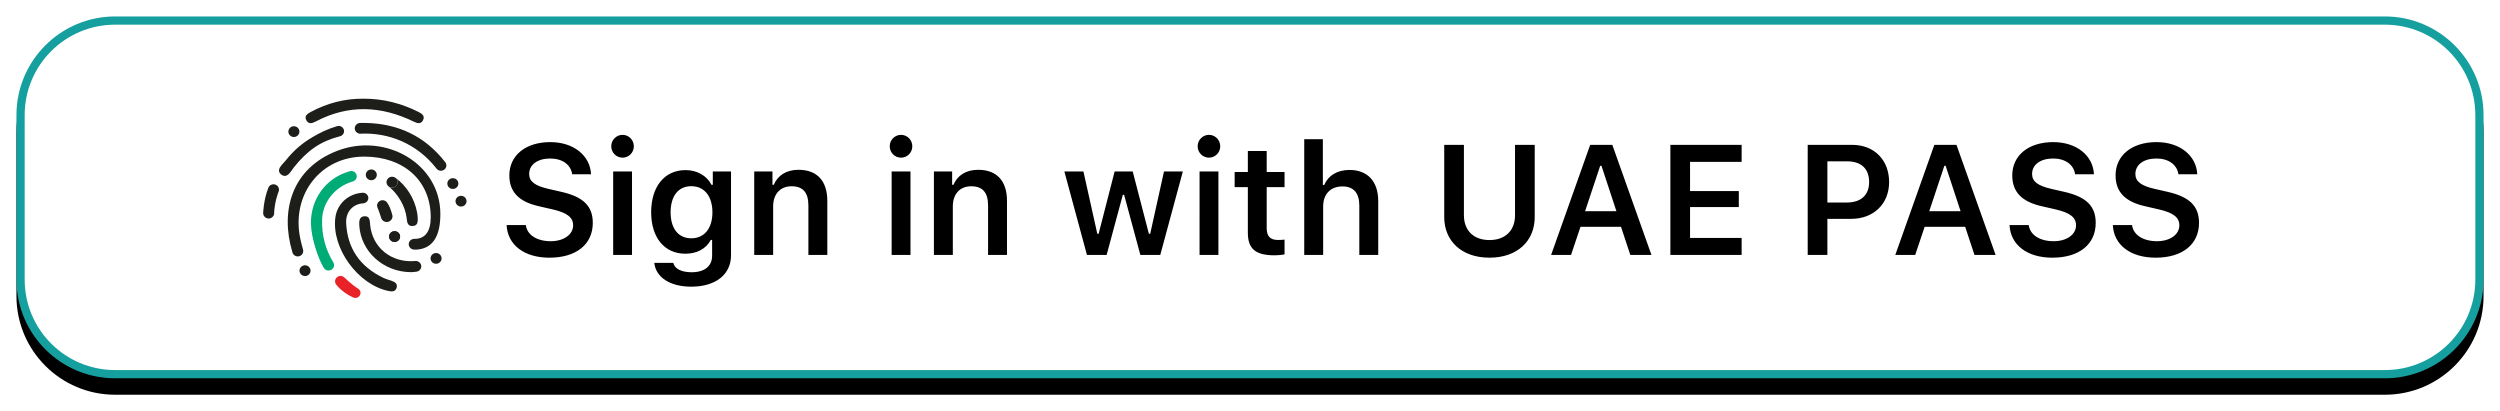 <svg viewBox="0 0 304 50" xmlns="http://www.w3.org/2000/svg" xmlns:xlink="http://www.w3.org/1999/xlink"><defs><filter x="-1.3%" y="-9.1%" width="102.7%" height="122.7%" filterUnits="objectBoundingBox" id="a"><feOffset dy="2" in="SourceAlpha" result="shadowOffsetOuter1"/><feGaussianBlur stdDeviation="1" in="shadowOffsetOuter1" result="shadowBlurOuter1"/><feComposite in="shadowBlurOuter1" in2="SourceAlpha" operator="out" result="shadowBlurOuter1"/><feColorMatrix values="0 0 0 0 0 0 0 0 0 0 0 0 0 0 0 0 0 0 0.12 0" in="shadowBlurOuter1" result="shadowMatrixOuter1"/><feOffset in="SourceAlpha" result="shadowOffsetOuter2"/><feGaussianBlur stdDeviation="1" in="shadowOffsetOuter2" result="shadowBlurOuter2"/><feComposite in="shadowBlurOuter2" in2="SourceAlpha" operator="out" result="shadowBlurOuter2"/><feColorMatrix values="0 0 0 0 0 0 0 0 0 0 0 0 0 0 0 0 0 0 0.12 0" in="shadowBlurOuter2" result="shadowMatrixOuter2"/><feMerge><feMergeNode in="shadowMatrixOuter1"/><feMergeNode in="shadowMatrixOuter2"/></feMerge></filter><path d="M12 0h276c6.627 0 12 5.373 12 12v20c0 6.627-5.373 12-12 12H12C5.373 44 0 38.627 0 32V12C0 5.373 5.373 0 12 0z" id="b"/></defs><g fill="none" fill-rule="evenodd"><g transform="translate(2 2)"><use fill="#000" filter="url(#a)" xlink:href="#b"/><path stroke="#169F9F" d="M288 .5c3.176 0 6.051 1.287 8.132 3.368C298.213 5.949 299.5 8.824 299.5 12h0v20c0 3.176-1.287 6.051-3.368 8.132C294.051 42.213 291.176 43.5 288 43.5h0H12c-3.176 0-6.051-1.287-8.132-3.368C1.787 38.051.5 35.176.5 32h0V12c0-3.176 1.287-6.051 3.368-8.132C5.949 1.787 8.824.5 12 .5h0z" stroke-linejoin="square" fill="#FFF"/></g><path d="M66.823 31.334c3.247 0 5.26-1.624 5.26-4.23 0-2.041-1.141-3.173-3.859-3.785l-1.54-.353c-1.661-.38-2.338-.909-2.338-1.809 0-1.141 1.021-1.883 2.561-1.883 1.466 0 2.505.742 2.672 1.92h2.292c-.111-2.301-2.143-3.915-4.954-3.915-2.997 0-4.982 1.614-4.982 4.045 0 1.995 1.141 3.201 3.572 3.748l1.735.399c1.716.399 2.449.965 2.449 1.93 0 1.123-1.141 1.93-2.718 1.93-1.698 0-2.885-.77-3.034-1.967h-2.338c.121 2.431 2.152 3.971 5.223 3.971zm8.878-12.163c.761 0 1.373-.612 1.373-1.382 0-.77-.612-1.392-1.373-1.392-.751 0-1.373.622-1.373 1.392s.622 1.382 1.373 1.382zM76.852 31V20.851H74.561V31h2.292zm7.208 3.859c2.959 0 4.833-1.475 4.833-3.822V20.851H86.677v1.624h-.158c-.557-1.104-1.763-1.791-3.145-1.791-2.588 0-4.193 2.022-4.193 5.13 0 3.052 1.596 5.038 4.156 5.038 1.41 0 2.514-.594 3.099-1.679h.158v1.92c0 1.271-.918 2.013-2.496 2.013-1.262 0-2.078-.445-2.227-1.141h-2.31c.186 1.744 1.893 2.895 4.5 2.895zm0-5.882c-1.605 0-2.514-1.225-2.514-3.164 0-1.939.909-3.173 2.514-3.173 1.596 0 2.57 1.234 2.57 3.173 0 1.939-.965 3.164-2.57 3.164zM94.015 31v-5.91c0-1.494.863-2.44 2.236-2.44 1.401 0 2.05.779 2.05 2.329V31h2.301v-6.568c0-2.421-1.234-3.785-3.498-3.785-1.512 0-2.533.696-3.015 1.828h-.158v-1.624h-2.217V31h2.301zm15.549-11.829c.761 0 1.373-.612 1.373-1.382 0-.77-.612-1.392-1.373-1.392-.751 0-1.373.622-1.373 1.392s.622 1.382 1.373 1.382zM110.715 31V20.851h-2.292V31h2.292zm5.149 0v-5.91c0-1.494.863-2.44 2.236-2.44 1.401 0 2.05.779 2.05 2.329V31h2.301v-6.568c0-2.421-1.234-3.785-3.498-3.785-1.512 0-2.533.696-3.015 1.828h-.158v-1.624h-2.217V31h2.301zm18.703 0l1.967-7.311h.158L138.667 31h2.421l2.746-10.149h-2.292l-1.679 7.58h-.158l-1.967-7.58h-2.199l-1.948 7.58h-.158l-1.688-7.58h-2.319L132.173 31h2.394zm12.441-11.829c.761 0 1.373-.612 1.373-1.382 0-.77-.612-1.392-1.373-1.392-.751 0-1.373.622-1.373 1.392s.622 1.382 1.373 1.382zM148.158 31V20.851h-2.292V31h2.292zm6.837.046c.445 0 .872-.046 1.206-.111v-1.8c-.278.028-.455.046-.779.046-.965 0-1.392-.445-1.392-1.447v-4.982h2.171v-1.837h-2.171v-2.551h-2.292v2.551h-1.605v1.837h1.605v5.539c0 1.967.928 2.755 3.256 2.755zM160.896 31v-5.891c0-1.457.844-2.44 2.356-2.44 1.336 0 2.041.789 2.041 2.329V31h2.301v-6.55c0-2.412-1.317-3.785-3.488-3.785-1.512 0-2.598.687-3.08 1.828h-.167v-5.566h-2.264V31h2.301zm20.225.334c3.386 0 5.501-2.022 5.501-4.945v-8.776h-2.394v8.554c0 1.809-1.123 3.024-3.108 3.024-1.985 0-3.108-1.215-3.108-3.024v-8.554h-2.394v8.776c0 2.922 2.115 4.945 5.501 4.945zM191.038 31l1.15-3.423h4.926L198.246 31h2.57l-4.759-13.387h-2.69L188.616 31h2.421zm5.52-5.316h-3.813l1.837-5.52h.158l1.818 5.52zM211.782 31v-2.069h-6.271v-3.748h5.928v-1.948h-5.928v-3.553h6.271v-2.069h-8.665V31h8.665zm10.428 0v-4.388h2.904c2.709 0 4.602-1.818 4.602-4.472 0-2.7-1.828-4.527-4.5-4.527h-5.399V31h2.394zm2.366-6.374h-2.366v-5.01h2.375c1.726 0 2.7.881 2.7 2.523 0 1.596-1.002 2.486-2.709 2.486zM232.888 31l1.15-3.423h4.926L240.096 31h2.57l-4.759-13.387h-2.69L230.467 31h2.421zm5.52-5.316h-3.813l1.837-5.52h.158l1.818 5.52zm11.17 5.65c3.247 0 5.26-1.624 5.26-4.23 0-2.041-1.141-3.173-3.859-3.785l-1.54-.353c-1.661-.38-2.338-.909-2.338-1.809 0-1.141 1.021-1.883 2.561-1.883 1.466 0 2.505.742 2.672 1.92h2.292c-.111-2.301-2.143-3.915-4.954-3.915-2.997 0-4.982 1.614-4.982 4.045 0 1.995 1.141 3.201 3.572 3.748l1.735.399c1.716.399 2.449.965 2.449 1.93 0 1.123-1.141 1.93-2.718 1.93-1.698 0-2.885-.77-3.034-1.967h-2.338c.121 2.431 2.152 3.971 5.223 3.971zm12.562 0c3.247 0 5.26-1.624 5.26-4.23 0-2.041-1.141-3.173-3.859-3.785l-1.54-.353c-1.661-.38-2.338-.909-2.338-1.809 0-1.141 1.021-1.883 2.561-1.883 1.466 0 2.505.742 2.672 1.92h2.292c-.111-2.301-2.143-3.915-4.954-3.915-2.997 0-4.982 1.614-4.982 4.045 0 1.995 1.141 3.201 3.572 3.748l1.735.399c1.716.399 2.449.965 2.449 1.93 0 1.123-1.141 1.93-2.718 1.93-1.698 0-2.885-.77-3.034-1.967h-2.338c.121 2.431 2.152 3.971 5.223 3.971z" fill="#000" fill-rule="nonzero"/><path d="M43.569 35.111l.001-.001c-.002-.001-.004-.002-.007-.004-.007-.004-.014-.008-.021-.012-.622-.343-1.654-1.351-1.72-1.401-.001-.001-.001-.002-.002-.002l-.001 0c-.048-.036-.1-.069-.16-.092-.344-.132-.734.033-.87.369-.075.185-.054.383.035.546l.008.032c.831 1.095 2.151 1.64 2.151 1.64.322.124.688-.031.815-.345.109-.27.006-.571-.229-.729" fill="#E82227"/><path d="M38.378 14.782c3.972-2.096 7.946-1.929 11.918.001.442.214.894.363 1.155-.192.229-.486-.112-.751-.528-.962-2.107-1.066-4.338-1.635-6.717-1.629-2.292-.019-4.431.54-6.432 1.621-.423.228-.822.504-.504 1.036.281.471.7.339 1.108.124M37.091 32.259c-.37 0-.671.293-.671.654 0 .361.301.654.671.654.37 0 .671-.293.671-.654 0-.361-.301-.654-.671-.654M45.82 21.261c0-.361-.301-.654-.671-.654-.37 0-.67.293-.67.654 0 .361.301.654.67.654.37 0 .671-.293.671-.654M53.027 30.767c-.37 0-.671.293-.671.654 0 .361.301.654.671.654.37 0 .67-.293.67-.654 0-.361-.301-.654-.67-.654M47.981 28.112c-.37 0-.67.293-.67.654 0 .361.301.654.67.654.37 0 .671-.293.671-.654 0-.361-.301-.654-.671-.654" fill="#1D1D1A"/><path d="M47.981 28.112c-.37 0-.67.293-.67.654 0 .361.301.654.67.654.37 0 .671-.293.671-.654 0-.361-.301-.654-.671-.654M56.062 23.81c-.37 0-.671.293-.671.654 0 .361.301.654.671.654.37 0 .671-.293.671-.654 0-.361-.301-.654-.671-.654M55.738 22.321c0-.361-.301-.654-.671-.654-.37 0-.67.293-.67.654 0 .361.301.654.67.654.37 0 .671-.293.671-.654M35.737 16.659c.37 0 .671-.293.671-.654 0-.361-.301-.654-.671-.654-.37 0-.671.293-.671.654 0 .361.301.654.671.654M33.255 22.408c-.25 0-.467.136-.582.335l-.002-.001c-.003.007-.005.013-.008.019-.024.044-.043.09-.055.139-.572 1.48-.607 3.017-.607 3.017 0 .361.301.654.67.654.317 0 .582-.216.651-.505l.001-0c0-.001 0-.003 0-.004.011-.047.018-.095.018-.145 0-.023-.005-.044-.007-.067.089-1.469.537-2.53.537-2.53v-0c.035-.079.054-.166.054-.257 0-.361-.301-.654-.671-.654" fill="#1D1D1A"/><path d="M40.982 18.348c-5.511 2.146-6.932 7.279-5.435 12.299.008.044.021.086.037.127.1.239.34.408.621.408.04 0 .079-.005.118-.011.081-.014.157-.043.225-.083.196-.114.328-.321.328-.559 0-.043-.005-.084-.013-.125-.002-.011-.006-.021-.009-.032-.132-.474-.259-.949-.356-1.43-1.071-5.328 2.519-9.898 7.786-9.898 4.838 0 8.092 2.948 8.092 7.383 0 1.765-.721 2.644-1.999 2.618-.002 0-.004-.001-.006-.001-.002 0-.003 0-.005 0-.025-0-.05.001-.074-0-.003.003-.005.006-.008.009-.328.042-.583.314-.583.645 0 .301.21.552.494.628.008.004.018.007.033.011.001 0 .003 0.0.004.001.005.001.011.001.017.002.014.002.031.004.052.005.023.002.046.007.07.007.009 0 .017-.002.025-.002.135.004.297.002.297.002 2.1-.162 2.855-1.869 2.855-4.334 0-6.146-6.712-9.948-12.566-7.669" fill="#1D1D1A"/><path d="M41.294 16.594c.028-.005.053-.015.08-.022-.028.007-.055.015-.083.022.001-0.0.002-0.0.003-0" fill="#00AEEF"/><path d="M41.825 15.829c-.002-.011-.006-.021-.008-.031-.072-.28-.329-.489-.639-.489-.04 0-.08.005-.118.012-.051.014-.099.03-.149.044-1.076.321-1.969.759-2.884 1.295-1.261.739-2.266 1.572-3.325 2.902-.151.19-.421.439-.6.707-.09.098-.148.223-.164.36-.037.179.005.358.182.526.006.007.013.012.02.019.024.021.049.042.077.063.003.002.006.004.009.006 0 0 0 0 0.0 0.0.713.514 1.166-.458 1.484-.859 1.671-2.108 3.286-3.207 5.582-3.8.016-.004.031-.008.047-.012.062-.016.122-.038.177-.07.192-.112.323-.316.323-.55 0-.042-.005-.083-.013-.123M54.199 19.805c-.032-.057-.07-.11-.117-.155-2.441-3.114-5.703-4.62-9.611-4.7-.173.002-.611 0-.662 0-.37 0-.671.293-.671.654 0 .361.301.654.671.654 3.44-.179 6.905 1.211 9.247 4.212l0.0 0c.007.011.017.022.025.032.122.159.315.263.533.263.369 0 .668-.293.668-.652 0-.112-.032-.217-.084-.31" fill="#1D1D1A"/><g fill="#1D1D1A"><path d="M50.79 26.427c-.01-.206-.039-.412-.077-.616-.316-1.693-1.293-3.225-2.602-4.174.112.09.195.213.231.355.003.011.007.022.009.033.008.041.013.084.013.127 0 .243-.135.453-.334.569-.07.041-.147.071-.229.085-.039.007-.079.012-.119.012-.136 0-.262-.04-.368-.107 1.073.886 1.98 2.355 2.14 3.834.051.474.1.959.704.94.685-.022.657-.572.633-1.058"/><path d="M47.801 22.807c.083-.014.159-.044.229-.085.199-.116.334-.327.334-.569 0-.043-.005-.086-.013-.127-.002-.011-.006-.021-.009-.033-.036-.141-.119-.265-.231-.355-.009-.006-.017-.013-.026-.019-.113-.083-.252-.132-.404-.132-.377 0-.683.299-.683.666 0 .042.005.082.013.121.008.045.021.088.038.129.034.08.084.152.145.214.04.031.08.063.119.096.106.067.232.107.368.107.041 0 .081-.005.12-.012"/></g><path d="M48.085 21.618c.015.011.031.022.046.034-.015-.012-.031-.022-.046-.034M47.406 22.786c-.07-.058-.141-.115-.212-.17.064.064.134.122.212.17" fill="#00AEEF"/><path d="M45.003 23.466c-.002-0-.003-.001-.005-.001.002.001.004.001.006.002l-.001-.001zM47.703 34.178c-.37-.13-.755-.233-1.107-.401-2.833-1.361-4.357-3.587-4.504-6.663-.065-1.375.847-2.34 2.121-2.39l.018-.006c.077-.012.15-.038.217-.074.205-.11.346-.32.346-.564 0-.242-.139-.451-.342-.562-.09-.049-.19-.079-.299-.082-.008-0-.015-.002-.023-.002-.015 0-.029.004-.044.004-1.706.107-3.079 1.329-3.303 2.989-.504 3.738 2.745 8.216 6.503 8.967.428.086.815.063.947-.418.116-.422-.147-.661-.532-.797M47.722 26.224c-.006-.051-.019-.1-.037-.147-.124-.478-.317-1.037-.593-1.416-.021-.033-.044-.063-.07-.091-.004-.005-.008-.012-.013-.017-.001-.001-.003-.002-.004-.003-.122-.124-.293-.203-.483-.203-.37 0-.671.293-.671.654 0 .069.014.134.034.196l-.003.003s.004.008.011.024c.008.023.018.044.029.066.07.161.224.541.405 1.128.01.06.027.118.052.172.111.239.356.407.643.407.123 0 .237-.033.338-.088.218-.117.368-.341.368-.601 0-.028-.002-.056-.006-.083" fill="#1D1D1A"/><path d="M40.517 31.887c.024.04.047.081.071.122-.021-.042-.045-.083-.071-.122M39.341 32.509c.031.069.069.134.113.195-.025-.043-.05-.086-.072-.126-.003-.006-.02-.033-.041-.069" fill="#E82227"/><path d="M42.714 20.789c-.107 0-.301.071-.302.071-2.766.81-4.633 3.303-4.604 6.326.056 1.891.887 4.19 1.437 5.152.025.051.07.126.097.171.012.02.021.035.023.038.012.022.026.047.04.071.122.169.322.28.549.28.117 0 .226-.032.322-.084.208-.112.351-.325.351-.573 0-.103-.026-.199-.07-.286-.014-.023-.026-.046-.04-.068-.935-1.559-1.409-3.279-1.349-5.185.07-2.219 1.651-4.014 3.673-4.618.04-.007.079-.019.116-.034.06-.016.237-.128.254-.175.106-.116.172-.266.172-.433 0-.361-.301-.654-.67-.654" fill="#00AC75"/><path d="M50.881 31.817c-.091-.05-.194-.08-.304-.084h-0c-.038.004-.076.006-.113.009-2.874.244-5.209-1.638-5.458-4.441-.043-.486-.027-1.054-.711-1.005-.63.046-.636.665-.603 1.154.21 3.165 2.937 5.611 6.243 5.646.215 0 .433-.021.65-.051.043-.006.086-.012.129-.018.057-.014.112-.036.163-.063.209-.112.352-.326.352-.575 0-.247-.141-.46-.348-.572" fill="#1D1D1A"/></g></svg>